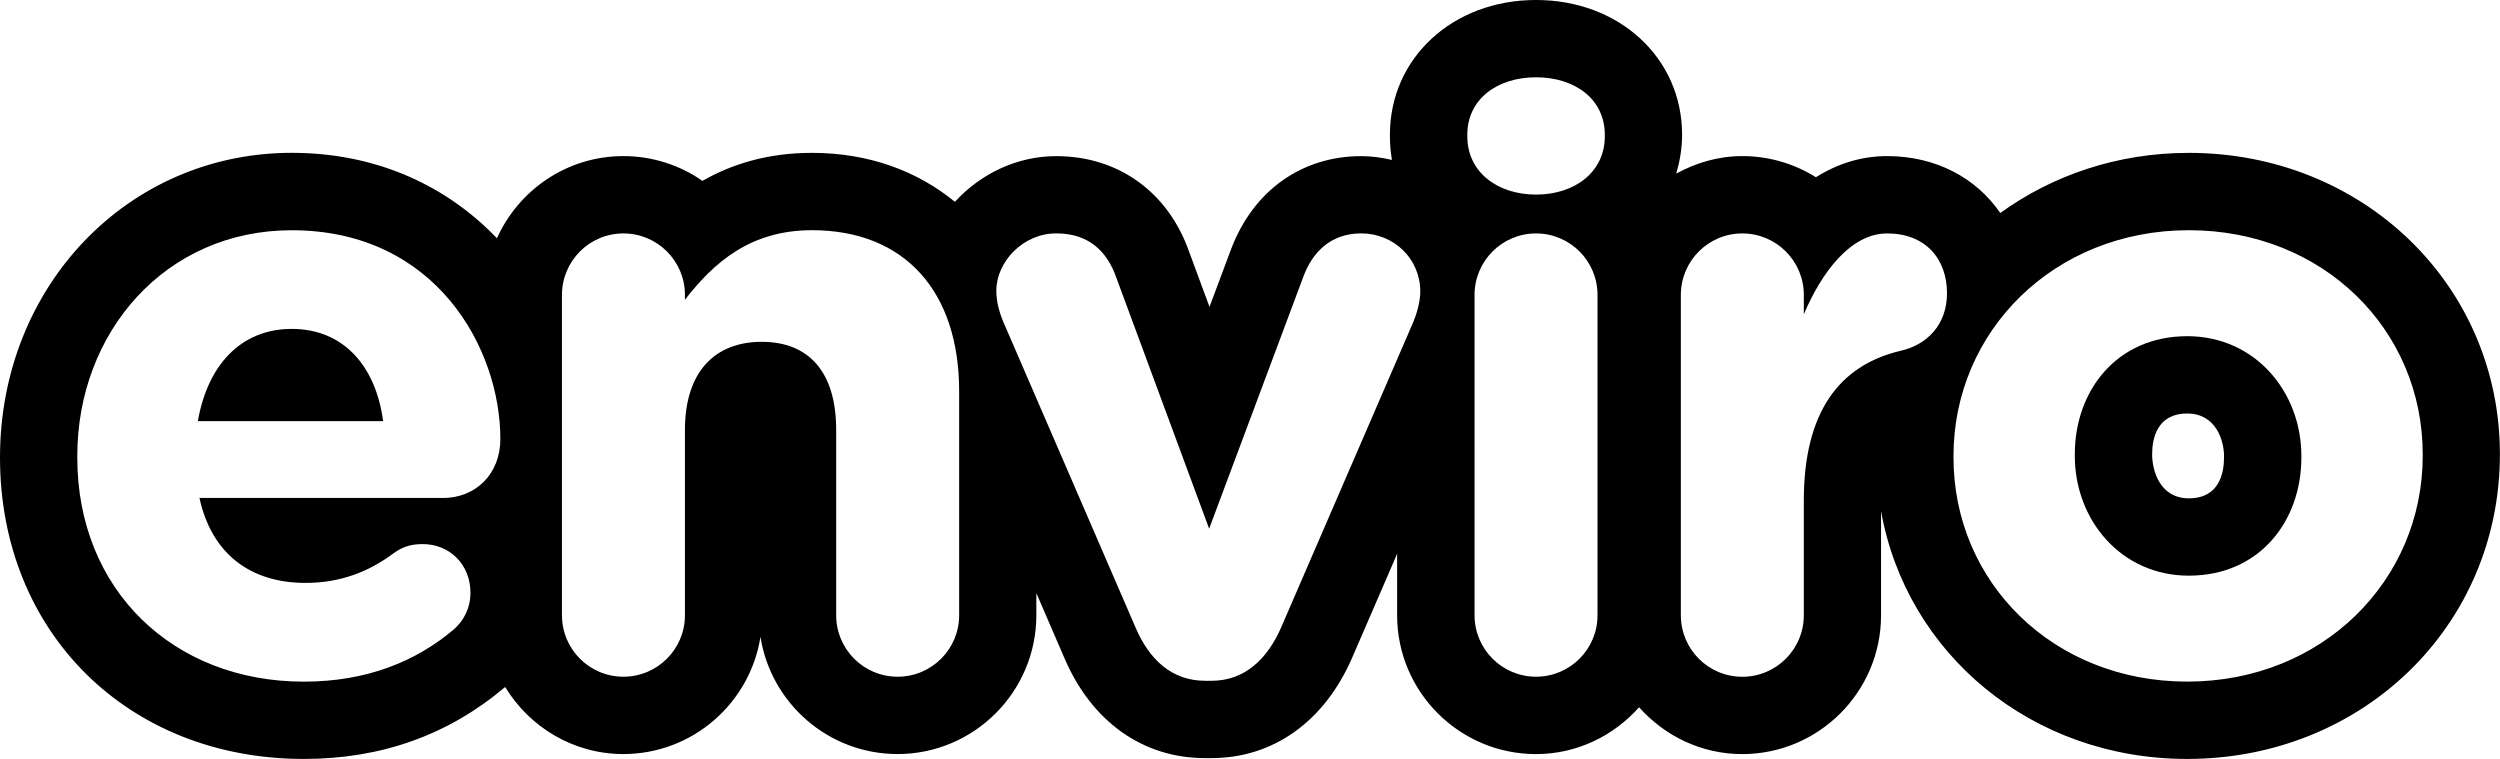 <?xml version="1.0" encoding="UTF-8"?><svg id="a" xmlns="http://www.w3.org/2000/svg" viewBox="0 0 54.181 16.448"><path d="M47.403,8.962c-.662,0-.761,.554-.761,.884,0,.354,.166,.954,.796,.954,.663,0,.762-.554,.762-.884v-.035c0-.318-.166-.919-.797-.919Z" style="fill:none;"/><path d="M6.322,7.128c-1.104,0-1.824,.789-2.034,1.999h4.015c-.157-1.192-.858-1.999-1.98-1.999Z"/><path d="M47.403,7.286c-1.524,0-2.437,1.175-2.437,2.56v.035c0,1.385,.999,2.595,2.472,2.595,1.525,0,2.438-1.175,2.438-2.56v-.035c0-1.385-.999-2.595-2.473-2.595Zm.797,2.63c0,.33-.099,.884-.762,.884-.63,0-.796-.601-.796-.954,0-.33,.099-.884,.761-.884,.631,0,.797,.601,.797,.919v.035Z"/><path d="M47.438,3.313c-1.549,0-2.957,.486-4.087,1.303-.522-.76-1.396-1.233-2.452-1.233-.546,0-1.067,.158-1.544,.458-.463-.29-1.01-.458-1.595-.458-.521,0-1.004,.145-1.432,.38,.078-.266,.127-.546,.127-.843,0-1.664-1.361-2.92-3.166-2.92s-3.166,1.256-3.166,2.92v.035c0,.175,.015,.346,.044,.511-.215-.05-.437-.082-.667-.082-1.282,0-2.332,.743-2.813,2l-.474,1.267-.446-1.207c-.459-1.289-1.535-2.06-2.876-2.06-.863,0-1.647,.391-2.196,.99-.815-.668-1.864-1.061-3.1-1.061-.968,0-1.744,.249-2.371,.607-.486-.338-1.078-.537-1.714-.537-1.221,0-2.269,.734-2.74,1.781-1.061-1.109-2.569-1.852-4.449-1.852C2.777,3.313,0,6.198,0,9.916c0,3.785,2.769,6.532,6.584,6.532,1.674,0,3.128-.514,4.364-1.559,.528,.867,1.474,1.453,2.561,1.453,1.5,0,2.747-1.103,2.972-2.54,.226,1.438,1.472,2.54,2.971,2.54,1.659,0,3.008-1.35,3.008-3.008v-.48l.605,1.4c.589,1.383,1.701,2.176,3.049,2.176h.141c1.335,0,2.445-.789,3.046-2.168l.978-2.259v1.332c0,1.658,1.35,3.008,3.009,3.008,.891,0,1.684-.397,2.235-1.015,.551,.618,1.344,1.015,2.235,1.015,1.659,0,3.009-1.35,3.009-3.008v-2.258c.551,3.089,3.264,5.371,6.634,5.371,3.801,0,6.778-2.885,6.778-6.603,0-3.663-2.962-6.532-6.743-6.532ZM9.6,10.792H4.323c.263,1.21,1.104,1.841,2.297,1.841,.736,0,1.35-.228,1.894-.631,.192-.141,.368-.21,.648-.21,.596,0,1.034,.456,1.034,1.052,0,.351-.157,.614-.351,.789-.824,.701-1.894,1.14-3.261,1.14-2.823,0-4.909-1.981-4.909-4.856v-.035c0-2.683,1.911-4.892,4.646-4.892,3.138,0,4.523,2.577,4.523,4.523,0,.771-.544,1.28-1.245,1.28Zm11.187,2.542c0,.736-.597,1.332-1.333,1.332s-1.332-.596-1.332-1.332v-4.015c0-1.262-.596-1.911-1.613-1.911s-1.665,.649-1.665,1.911v4.015c0,.736-.597,1.332-1.333,1.332s-1.332-.596-1.332-1.332V6.392c0-.736,.596-1.333,1.332-1.333s1.333,.596,1.333,1.333v.105c.613-.789,1.402-1.508,2.752-1.508,2.017,0,3.191,1.333,3.191,3.489v4.856Zm9.854-6.382l-2.875,6.645c-.298,.684-.789,1.157-1.508,1.157h-.141c-.719,0-1.209-.456-1.508-1.157l-2.875-6.645c-.07-.175-.141-.403-.141-.649,0-.631,.579-1.245,1.298-1.245s1.104,.403,1.298,.947l2.016,5.453,2.052-5.488c.175-.456,.543-.912,1.244-.912s1.28,.543,1.28,1.262c0,.228-.088,.508-.141,.631Zm3.981,6.382c0,.736-.596,1.332-1.332,1.332s-1.333-.596-1.333-1.332V6.392c0-.736,.597-1.333,1.333-1.333s1.332,.596,1.332,1.333v6.943Zm.158-10.379c0,.771-.648,1.262-1.49,1.262s-1.49-.491-1.49-1.262v-.035c0-.771,.648-1.245,1.49-1.245s1.49,.473,1.49,1.245v.035Zm6.417,4.646c-1.35,.316-2.104,1.35-2.104,3.244v2.49c0,.736-.597,1.332-1.333,1.332s-1.332-.596-1.332-1.332V6.392c0-.736,.596-1.333,1.332-1.333s1.333,.596,1.333,1.333v.42c.386-.912,1.017-1.753,1.806-1.753,.824,0,1.297,.543,1.297,1.297,0,.701-.455,1.122-.999,1.245Zm6.206,7.171c-2.91,0-5.066-2.157-5.066-4.856v-.035c0-2.7,2.174-4.892,5.102-4.892,2.911,0,5.067,2.157,5.067,4.856v.035c0,2.7-2.174,4.892-5.103,4.892Z"/></svg>